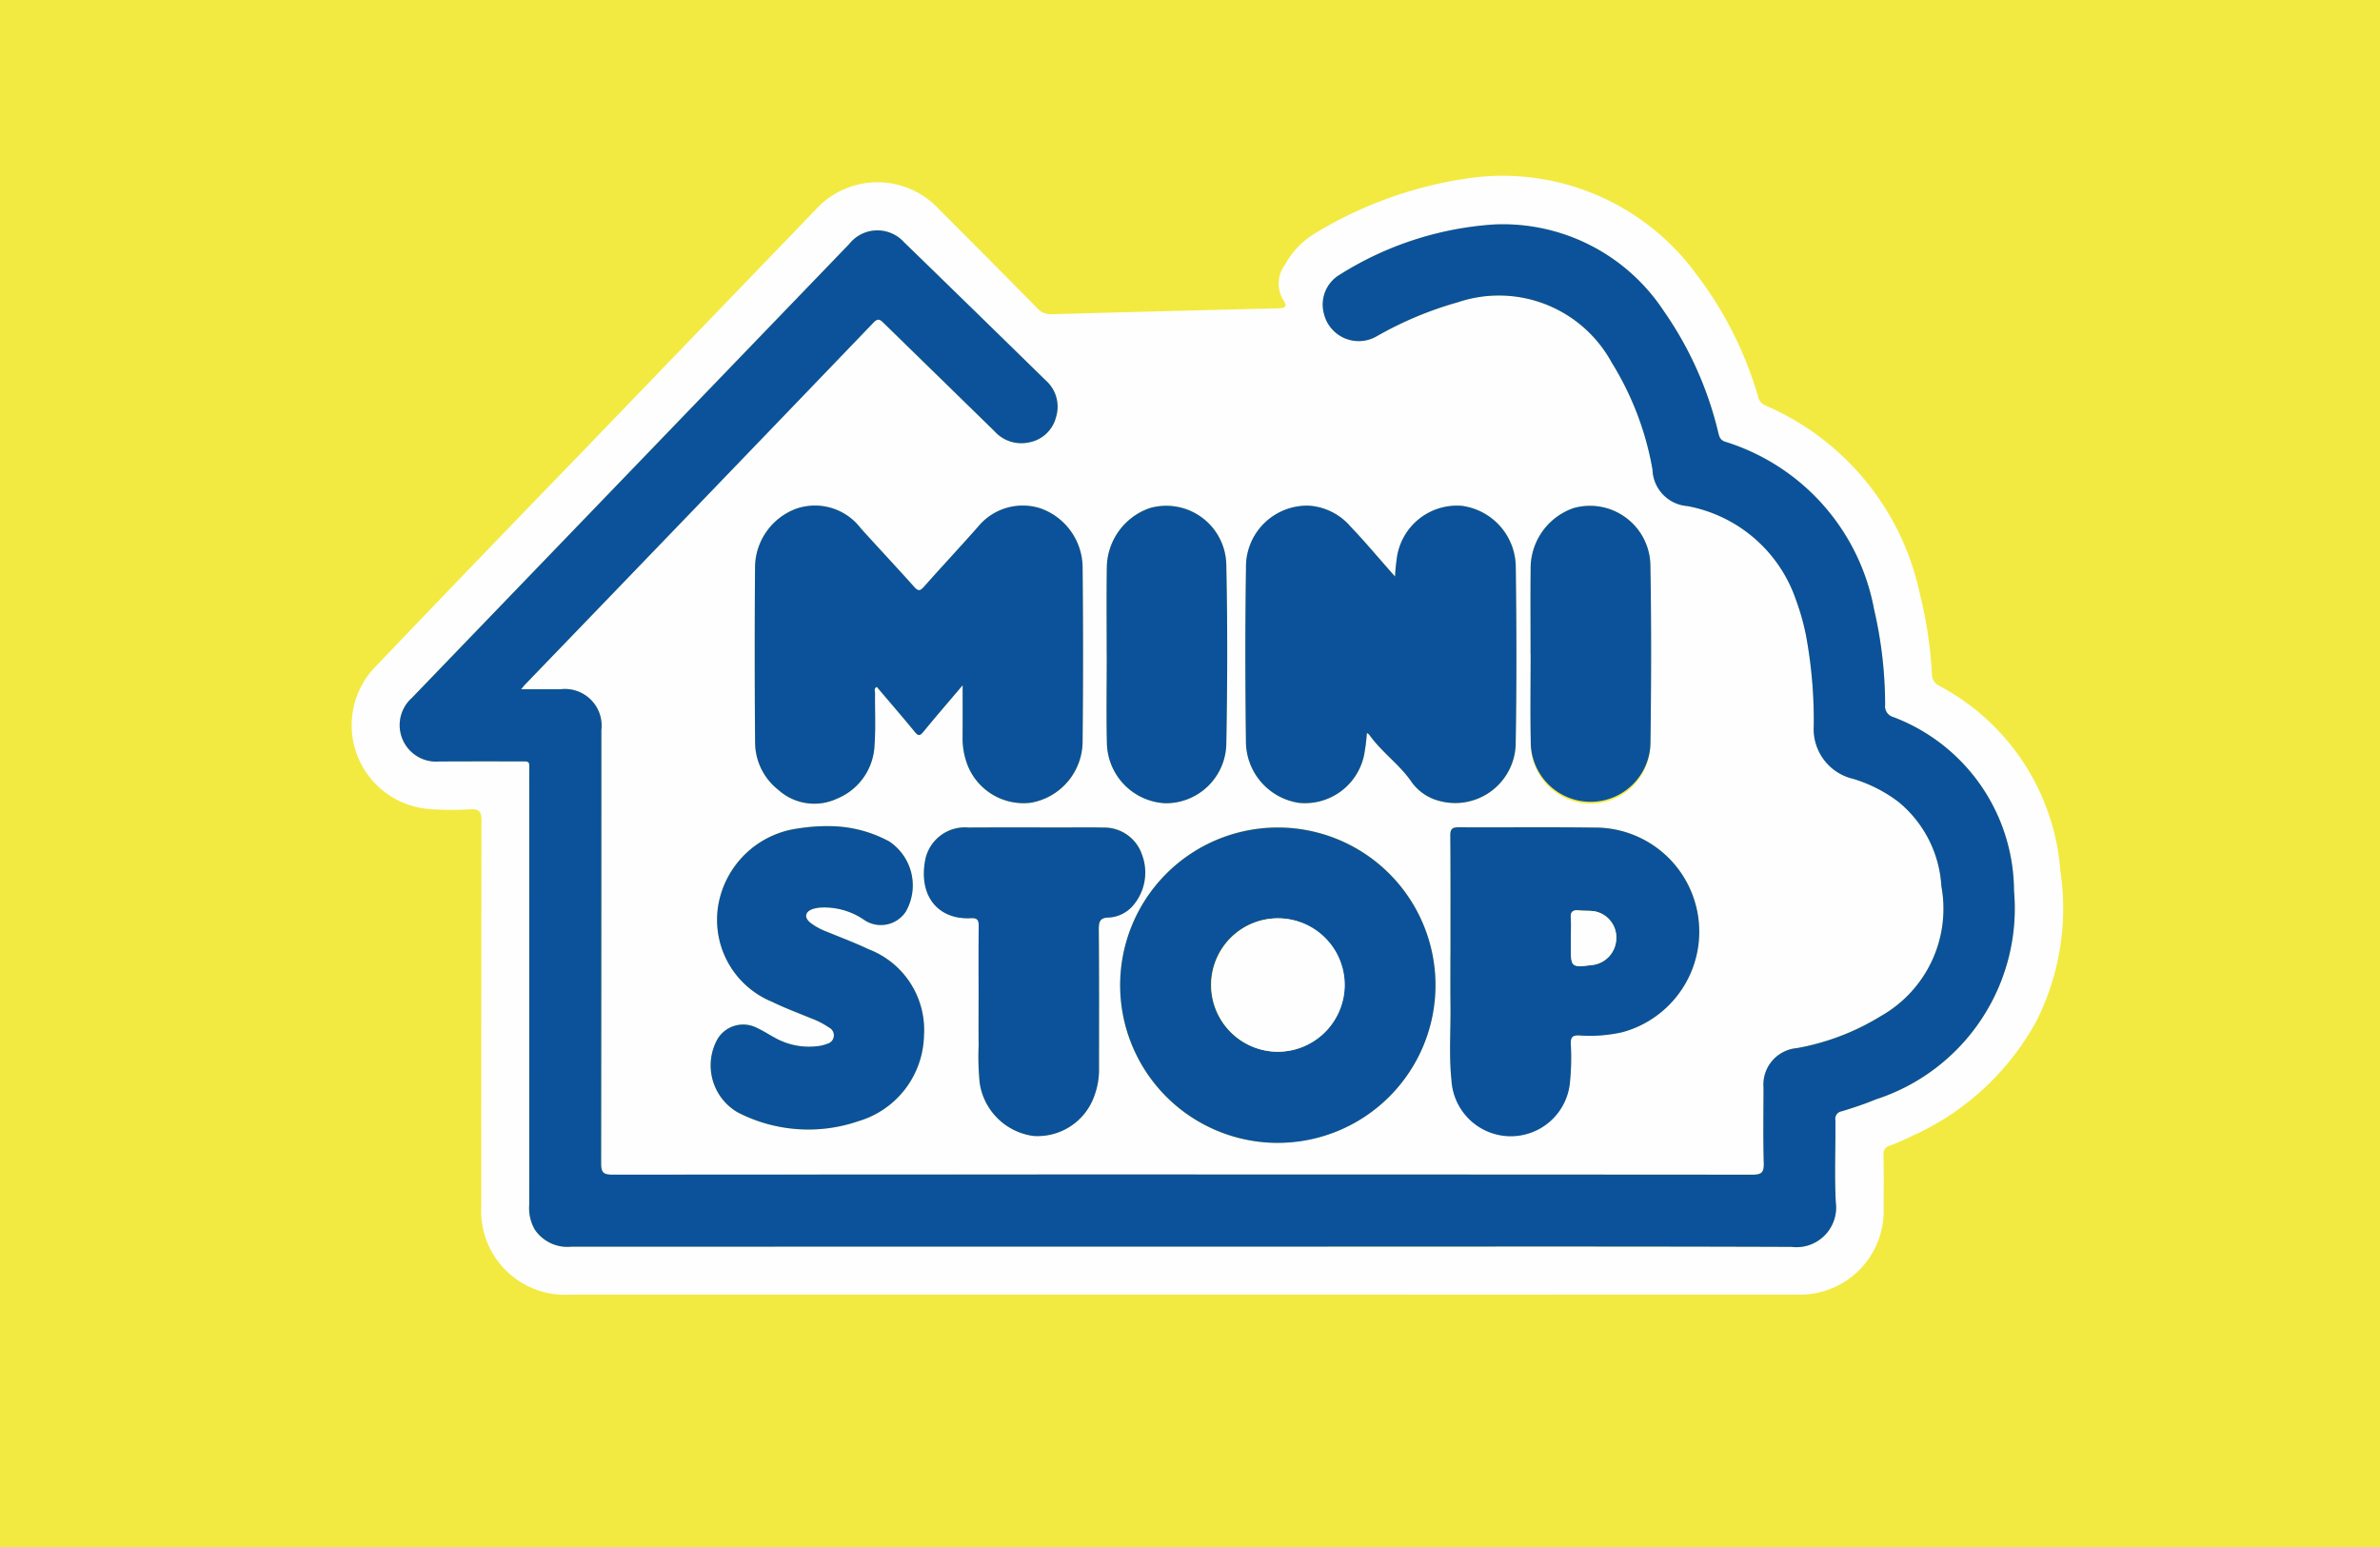 <svg id="Layer_1" data-name="Layer 1" xmlns="http://www.w3.org/2000/svg" viewBox="0 0 40 26">
  <title>ministop</title>
  <g id="Page-1">
    <g id="ministop-65x41">
      <rect y="0" width="40" height="26" style="fill: #f2ea40"/>
      <g id="Page-1-2" data-name="Page-1">
        <path id="Fill-1" d="M18.6,11.004h.001c0,.49-.009.98.002,1.47a1.033,1.033,0,0,0,.978,1.025,1.016,1.016,0,0,0,1.029-.987c.019-1.006.022-2.013,0-3.019a1.009,1.009,0,0,0-1.281-.956,1.069,1.069,0,0,0-.727,1.011c-.006.485-.002.97-.002,1.455m7.124-.013h.001c0,.49-.008.98.002,1.471a1.006,1.006,0,1,0,2.011.016c.013-.985.017-1.971-.001-2.956a1.016,1.016,0,0,0-1.287-.984,1.071,1.071,0,0,0-.725,1.029c-.005.475-.002.949-.002,1.424m-9.277,5.804c0,.258-.002.516.001.774a4.465,4.465,0,0,0,.018.634,1.054,1.054,0,0,0,.904.888,1.011,1.011,0,0,0,1.023-.673,1.278,1.278,0,0,0,.079-.47c0-.774.004-1.548-.003-2.322-.001-.135.017-.206.173-.206a.585.585,0,0,0,.373-.169.851.851,0,0,0,.179-.891.671.671,0,0,0-.656-.452c-.211-.006-.423-.002-.635-.002-.542,0-1.083-.002-1.625.001a.68.68,0,0,0-.723.529c-.127.627.219,1.025.763.995.114-.006.135.037.133.14-.005.407-.002.815-.002,1.223m-2.501-2.91a2.997,2.997,0,0,0-.534.039A1.571,1.571,0,0,0,12.073,15.206a1.489,1.489,0,0,0,.905,1.632c.212.105.435.187.654.277a1.33,1.33,0,0,1,.302.155.146.146,0,0,1-.033.273.633.633,0,0,1-.164.04,1.177,1.177,0,0,1-.717-.143c-.1-.054-.195-.117-.298-.164a.504.504,0,0,0-.664.187.912.912,0,0,0,.339,1.232,2.587,2.587,0,0,0,2.029.148,1.536,1.536,0,0,0,1.102-1.439,1.451,1.451,0,0,0-.93-1.451c-.228-.108-.465-.196-.698-.293a1.067,1.067,0,0,1-.284-.155c-.106-.089-.088-.183.043-.229a.584.584,0,0,1,.137-.024,1.178,1.178,0,0,1,.717.201.502.502,0,0,0,.71-.133.887.887,0,0,0-.279-1.179,2.118,2.118,0,0,0-.999-.257m10.431,2.157c0,.279-.003.557.001.836.005.423-.028.848.016,1.269a1.028,1.028,0,0,0,.992.947,1.039,1.039,0,0,0,1.003-.938,4.109,4.109,0,0,0,.01-.619c-.002-.112.035-.138.141-.136a2.484,2.484,0,0,0,.723-.053,1.75,1.75,0,0,0-.473-3.44c-.759-.01-1.518-.001-2.277-.005-.108-.001-.139.032-.138.14.005.666.002,1.332.002,1.998m-2.897,3.165A2.65,2.65,0,1,0,18.826,16.566a2.645,2.645,0,0,0,2.655,2.642m1.493-6.888a.18.18,0,0,1,.039.028c.208.295.514.502.718.804a.826.826,0,0,0,.454.308,1.017,1.017,0,0,0,1.29-.997c.017-.976.013-1.952.001-2.928a1.043,1.043,0,0,0-.91-1.033,1.02,1.02,0,0,0-1.082.839,3.312,3.312,0,0,0-.036.35c-.258-.288-.49-.57-.744-.834a1.009,1.009,0,0,0-.696-.356A1.027,1.027,0,0,0,20.941,9.55c-.015.965-.013,1.931-.001,2.896a1.045,1.045,0,0,0,.893,1.048,1.014,1.014,0,0,0,1.096-.82,3.316,3.316,0,0,0,.044-.355m-6.795-.802c0,.317.001.589,0,.861a1.228,1.228,0,0,0,.054.397,1.009,1.009,0,0,0,1.095.717,1.048,1.048,0,0,0,.867-1.023q.017-1.471,0-2.942a1.061,1.061,0,0,0-.706-.982.973.973,0,0,0-1.049.307c-.301.34-.611.672-.912,1.012-.065.073-.098.074-.164,0-.295-.331-.6-.654-.897-.984a.966.966,0,0,0-1.081-.331,1.058,1.058,0,0,0-.696.972q-.012,1.479,0,2.958a1.017,1.017,0,0,0,.389.795.902.902,0,0,0,.985.151,1.018,1.018,0,0,0,.634-.917c.02-.283.004-.568.008-.852,0-.035-.027-.081.029-.112.213.252.43.501.638.756.061.075.088.068.146-.002.205-.251.418-.496.659-.781m-7.422.068c.04-.048.053-.064.066-.079q2.928-3.04,5.855-6.083c.079-.083.114-.055.177.008.619.607,1.242,1.211,1.862,1.818a.602.602,0,0,0,.577.185.573.573,0,0,0,.454-.419.59.59,0,0,0-.172-.622Q16.383,5.23,15.19,4.068a.602.602,0,0,0-.917.032q-3.676,3.815-7.352,7.63a.613.613,0,0,0,.46,1.068c.439-.002.878-.001,1.317,0,.223.001.196-.026.196.199q.001,3.625,0,7.25a.728.728,0,0,0,.091.417.662.662,0,0,0,.612.289q6.228-.002,12.455-.001c2.686,0,5.371-.005,8.056.005a.668.668,0,0,0,.744-.75c-.024-.458-.003-.919-.007-1.379a.129.129,0,0,1,.109-.151c.192-.058.383-.122.569-.199a3.373,3.373,0,0,0,2.325-3.509,3.136,3.136,0,0,0-2.033-2.919.187.187,0,0,1-.134-.204,7.093,7.093,0,0,0-.187-1.611,3.642,3.642,0,0,0-2.497-2.809.161.161,0,0,1-.116-.141,5.991,5.991,0,0,0-.923-2.063,3.235,3.235,0,0,0-2.854-1.448,5.541,5.541,0,0,0-2.591.846.581.581,0,0,0-.267.628.602.602,0,0,0,.894.403A6.05,6.05,0,0,1,24.505,5.079a2.158,2.158,0,0,1,2.583,1.015,5.067,5.067,0,0,1,.686,1.795.636.636,0,0,0,.588.615,2.39,2.39,0,0,1,1.823,1.575,4.101,4.101,0,0,1,.165.579,7.82,7.82,0,0,1,.135,1.54.86.86,0,0,0,.665.89,2.424,2.424,0,0,1,.755.385,1.982,1.982,0,0,1,.724,1.419,2.075,2.075,0,0,1-1.022,2.186,4.043,4.043,0,0,1-1.408.536.615.615,0,0,0-.559.664c-.001.423-.009.847.004,1.27.005.158-.039.193-.194.193Q19.874,19.737,10.3,19.743c-.15.001-.197-.027-.197-.19q.009-3.641.004-7.281a.617.617,0,0,0-.689-.687c-.21-.001-.419,0-.662,0M19.873,21.758q-5.143,0-10.287,0a1.409,1.409,0,0,1-1.497-1.492q-.001-3.238.003-6.476c.001-.149-.036-.194-.187-.189a4.466,4.466,0,0,1-.743-.009,1.412,1.412,0,0,1-.85-2.389Q7.982,9.455,9.664,7.72q2.021-2.097,4.042-4.194a1.404,1.404,0,0,1,2.069-.016q.833.832,1.659,1.671a.297.297,0,0,0,.242.1Q19.581,5.228,21.485,5.182c.117-.003.155-.03.086-.136a.526.526,0,0,1,.025-.596,1.385,1.385,0,0,1,.509-.53,6.818,6.818,0,0,1,2.469-.908,4.032,4.032,0,0,1,3.95,1.616,6.26,6.26,0,0,1,1.019,2.021.217.217,0,0,0,.122.163,4.452,4.452,0,0,1,2.608,3.198,6.986,6.986,0,0,1,.196,1.315.218.218,0,0,0,.128.204,3.846,3.846,0,0,1,2.031,3.107,4.212,4.212,0,0,1-.405,2.529,4.451,4.451,0,0,1-2.092,1.929,3.924,3.924,0,0,1-.369.16.14.14,0,0,0-.106.16c.005.299.003.599.002.898a1.406,1.406,0,0,1-1.45,1.446q-5.166.001-10.334,0" style="fill: #fefefe"/>
        <path id="Fill-3" d="M8.756,11.584c.243,0,.453-.001.662,0a.617.617,0,0,1,.689.687q0,3.641-.004,7.281c-.001.163.047.19.197.19q9.574-.006,19.148.001c.156,0,.199-.035.195-.193-.012-.423-.005-.847-.004-1.27a.615.615,0,0,1,.559-.664,4.043,4.043,0,0,0,1.408-.536,2.073,2.073,0,0,0,1.022-2.186,1.98,1.98,0,0,0-.724-1.419,2.417,2.417,0,0,0-.755-.384A.86.86,0,0,1,30.483,12.2a7.773,7.773,0,0,0-.134-1.54,4.064,4.064,0,0,0-.165-.579,2.389,2.389,0,0,0-1.823-1.575.636.636,0,0,1-.588-.615A5.056,5.056,0,0,0,27.088,6.094,2.159,2.159,0,0,0,24.505,5.079a6.046,6.046,0,0,0-1.366.572.602.602,0,0,1-.894-.404.581.581,0,0,1,.268-.628,5.543,5.543,0,0,1,2.591-.846,3.236,3.236,0,0,1,2.855,1.449,5.995,5.995,0,0,1,.923,2.063c.018.069.036.114.116.14a3.643,3.643,0,0,1,2.498,2.81,7.151,7.151,0,0,1,.187,1.611.187.187,0,0,0,.133.204,3.136,3.136,0,0,1,2.033,2.919,3.374,3.374,0,0,1-2.325,3.509c-.185.077-.377.14-.569.199a.128.128,0,0,0-.108.151c.005.459-.017.92.007,1.378a.667.667,0,0,1-.743.75c-2.685-.01-5.371-.005-8.056-.005q-6.228,0-12.456.002a.661.661,0,0,1-.612-.29.726.726,0,0,1-.092-.416q.001-3.626,0-7.251c0-.225.027-.198-.196-.199q-.659-.002-1.317.001A.613.613,0,0,1,6.922,11.73q3.676-3.815,7.352-7.63a.603.603,0,0,1,.917-.032q1.194,1.16,2.384,2.325a.59.59,0,0,1,.172.622.573.573,0,0,1-.453.42.603.603,0,0,1-.577-.185q-.93-.909-1.862-1.818c-.063-.062-.098-.091-.177-.007q-2.924,3.044-5.855,6.082c-.014.014-.026.031-.066.079" style="fill: #0b529b"/>
        <path id="Fill-5" d="M16.179,11.517c-.241.285-.454.53-.659.781-.057.07-.085.077-.146.002-.209-.256-.425-.504-.638-.756-.056.03-.028.076-.029.112-.003.284.012.569-.008.851a1.016,1.016,0,0,1-.634.917.903.903,0,0,1-.985-.15,1.017,1.017,0,0,1-.389-.796q-.012-1.479-.001-2.958a1.059,1.059,0,0,1,.696-.972.968.968,0,0,1,1.081.331c.297.33.601.652.897.984.066.073.098.073.163,0,.301-.34.612-.672.912-1.012a.971.971,0,0,1,1.049-.307,1.061,1.061,0,0,1,.707.982q.015,1.471,0,2.942a1.05,1.05,0,0,1-.868,1.023,1.011,1.011,0,0,1-1.095-.717,1.261,1.261,0,0,1-.054-.397c.002-.272.001-.543.001-.86" style="fill: #0b529b"/>
        <path id="Fill-7" d="M22.973,12.319a3.336,3.336,0,0,1-.044.355,1.015,1.015,0,0,1-1.095.82,1.046,1.046,0,0,1-.894-1.048c-.012-.965-.014-1.931.001-2.897a1.027,1.027,0,0,1,1.065-1.05,1.012,1.012,0,0,1,.697.356c.253.264.485.546.743.834a3.288,3.288,0,0,1,.036-.349A1.02,1.02,0,0,1,24.565,8.501a1.044,1.044,0,0,1,.91,1.034c.013.976.016,1.952-.001,2.927a1.017,1.017,0,0,1-1.29.997.82.82,0,0,1-.454-.308c-.204-.302-.51-.508-.718-.804a.163.163,0,0,0-.039-.028" style="fill: #0b529b"/>
        <path id="Fill-9" d="M21.463,17.676a1.121,1.121,0,1,0-1.11-1.121,1.124,1.124,0,0,0,1.11,1.121m.018,1.532a2.65,2.65,0,1,1,2.645-2.649,2.651,2.651,0,0,1-2.645,2.649" style="fill: #0b529b"/>
        <path id="Fill-11" d="M26.402,15.76v.139c0,.361.002.363.366.318a.456.456,0,0,0,.396-.429.446.446,0,0,0-.36-.471c-.086-.015-.175-.006-.262-.016-.104-.011-.151.02-.141.133.01.108.002.217.002.325m-2.025.283c0-.666.002-1.332-.003-1.998-.001-.108.031-.14.139-.14.759.004,1.518-.005,2.276.005a1.75,1.75,0,0,1,.473,3.44,2.465,2.465,0,0,1-.723.053c-.106-.003-.143.024-.14.136a4.183,4.183,0,0,1-.011.619.999.999,0,0,1-1.995-.009c-.044-.421-.01-.846-.016-1.269-.003-.279-.001-.557-.001-.836" style="fill: #0b529b"/>
        <path id="Fill-13" d="M13.946,13.885a2.125,2.125,0,0,1,.999.257.887.887,0,0,1,.279,1.179.501.501,0,0,1-.71.133,1.18,1.18,0,0,0-.717-.201.604.604,0,0,0-.136.024c-.132.046-.15.14-.044.229a1.06,1.06,0,0,0,.284.155c.233.096.471.185.698.293a1.451,1.451,0,0,1,.93,1.451A1.536,1.536,0,0,1,14.428,18.843a2.59,2.59,0,0,1-2.03-.148.912.912,0,0,1-.339-1.232.504.504,0,0,1,.664-.187c.102.047.198.11.298.164a1.174,1.174,0,0,0,.716.143.608.608,0,0,0,.164-.04.146.146,0,0,0,.033-.273,1.371,1.371,0,0,0-.301-.155c-.219-.091-.442-.173-.655-.277a1.489,1.489,0,0,1-.905-1.632,1.572,1.572,0,0,1,1.339-1.282,3.109,3.109,0,0,1,.534-.039" style="fill: #0b529b"/>
        <path id="Fill-15" d="M16.447,16.795c0-.407-.003-.815.002-1.223.002-.103-.019-.147-.133-.14-.544.029-.889-.369-.763-.995a.68.68,0,0,1,.723-.529c.542-.003,1.084-.001,1.625-.001.212,0,.423-.004.635.002a.669.669,0,0,1,.656.452.851.851,0,0,1-.179.891.583.583,0,0,1-.373.169c-.156,0-.174.071-.173.206.007.774.004,1.548.004,2.322a1.279,1.279,0,0,1-.079.47,1.011,1.011,0,0,1-1.022.673,1.054,1.054,0,0,1-.904-.888,4.468,4.468,0,0,1-.018-.634c-.003-.258-.001-.516-.001-.774" style="fill: #0b529b"/>
        <path id="Fill-17" d="M25.724,10.991c0-.475-.004-.949.001-1.424A1.071,1.071,0,0,1,26.451,8.538a1.016,1.016,0,0,1,1.287.983c.017.986.014,1.972.001,2.957a1.006,1.006,0,1,1-2.012-.017c-.01-.49-.002-.98-.002-1.47Z" style="fill: #0b529b"/>
        <path id="Fill-19" d="M18.6,11.004c0-.485-.005-.97.002-1.455a1.069,1.069,0,0,1,.727-1.011,1.009,1.009,0,0,1,1.281.956c.022,1.006.019,2.013,0,3.019a1.016,1.016,0,0,1-1.029.987,1.033,1.033,0,0,1-.978-1.025c-.011-.49-.002-.98-.002-1.47Z" style="fill: #0b529b"/>
        <path id="Fill-21" d="M21.463,17.676a1.121,1.121,0,1,1,1.138-1.107,1.127,1.127,0,0,1-1.138,1.107" style="fill: #fefefe"/>
        <path id="Fill-23" d="M26.402,15.76c0-.108.008-.217-.002-.325-.01-.114.037-.145.141-.133.087.01.176.001.262.016a.446.446,0,0,1,.36.471.456.456,0,0,1-.396.429c-.364.044-.366.043-.366-.318v-.139" style="fill: #fefefe"/>
      </g>
    </g>
  </g>
</svg>
